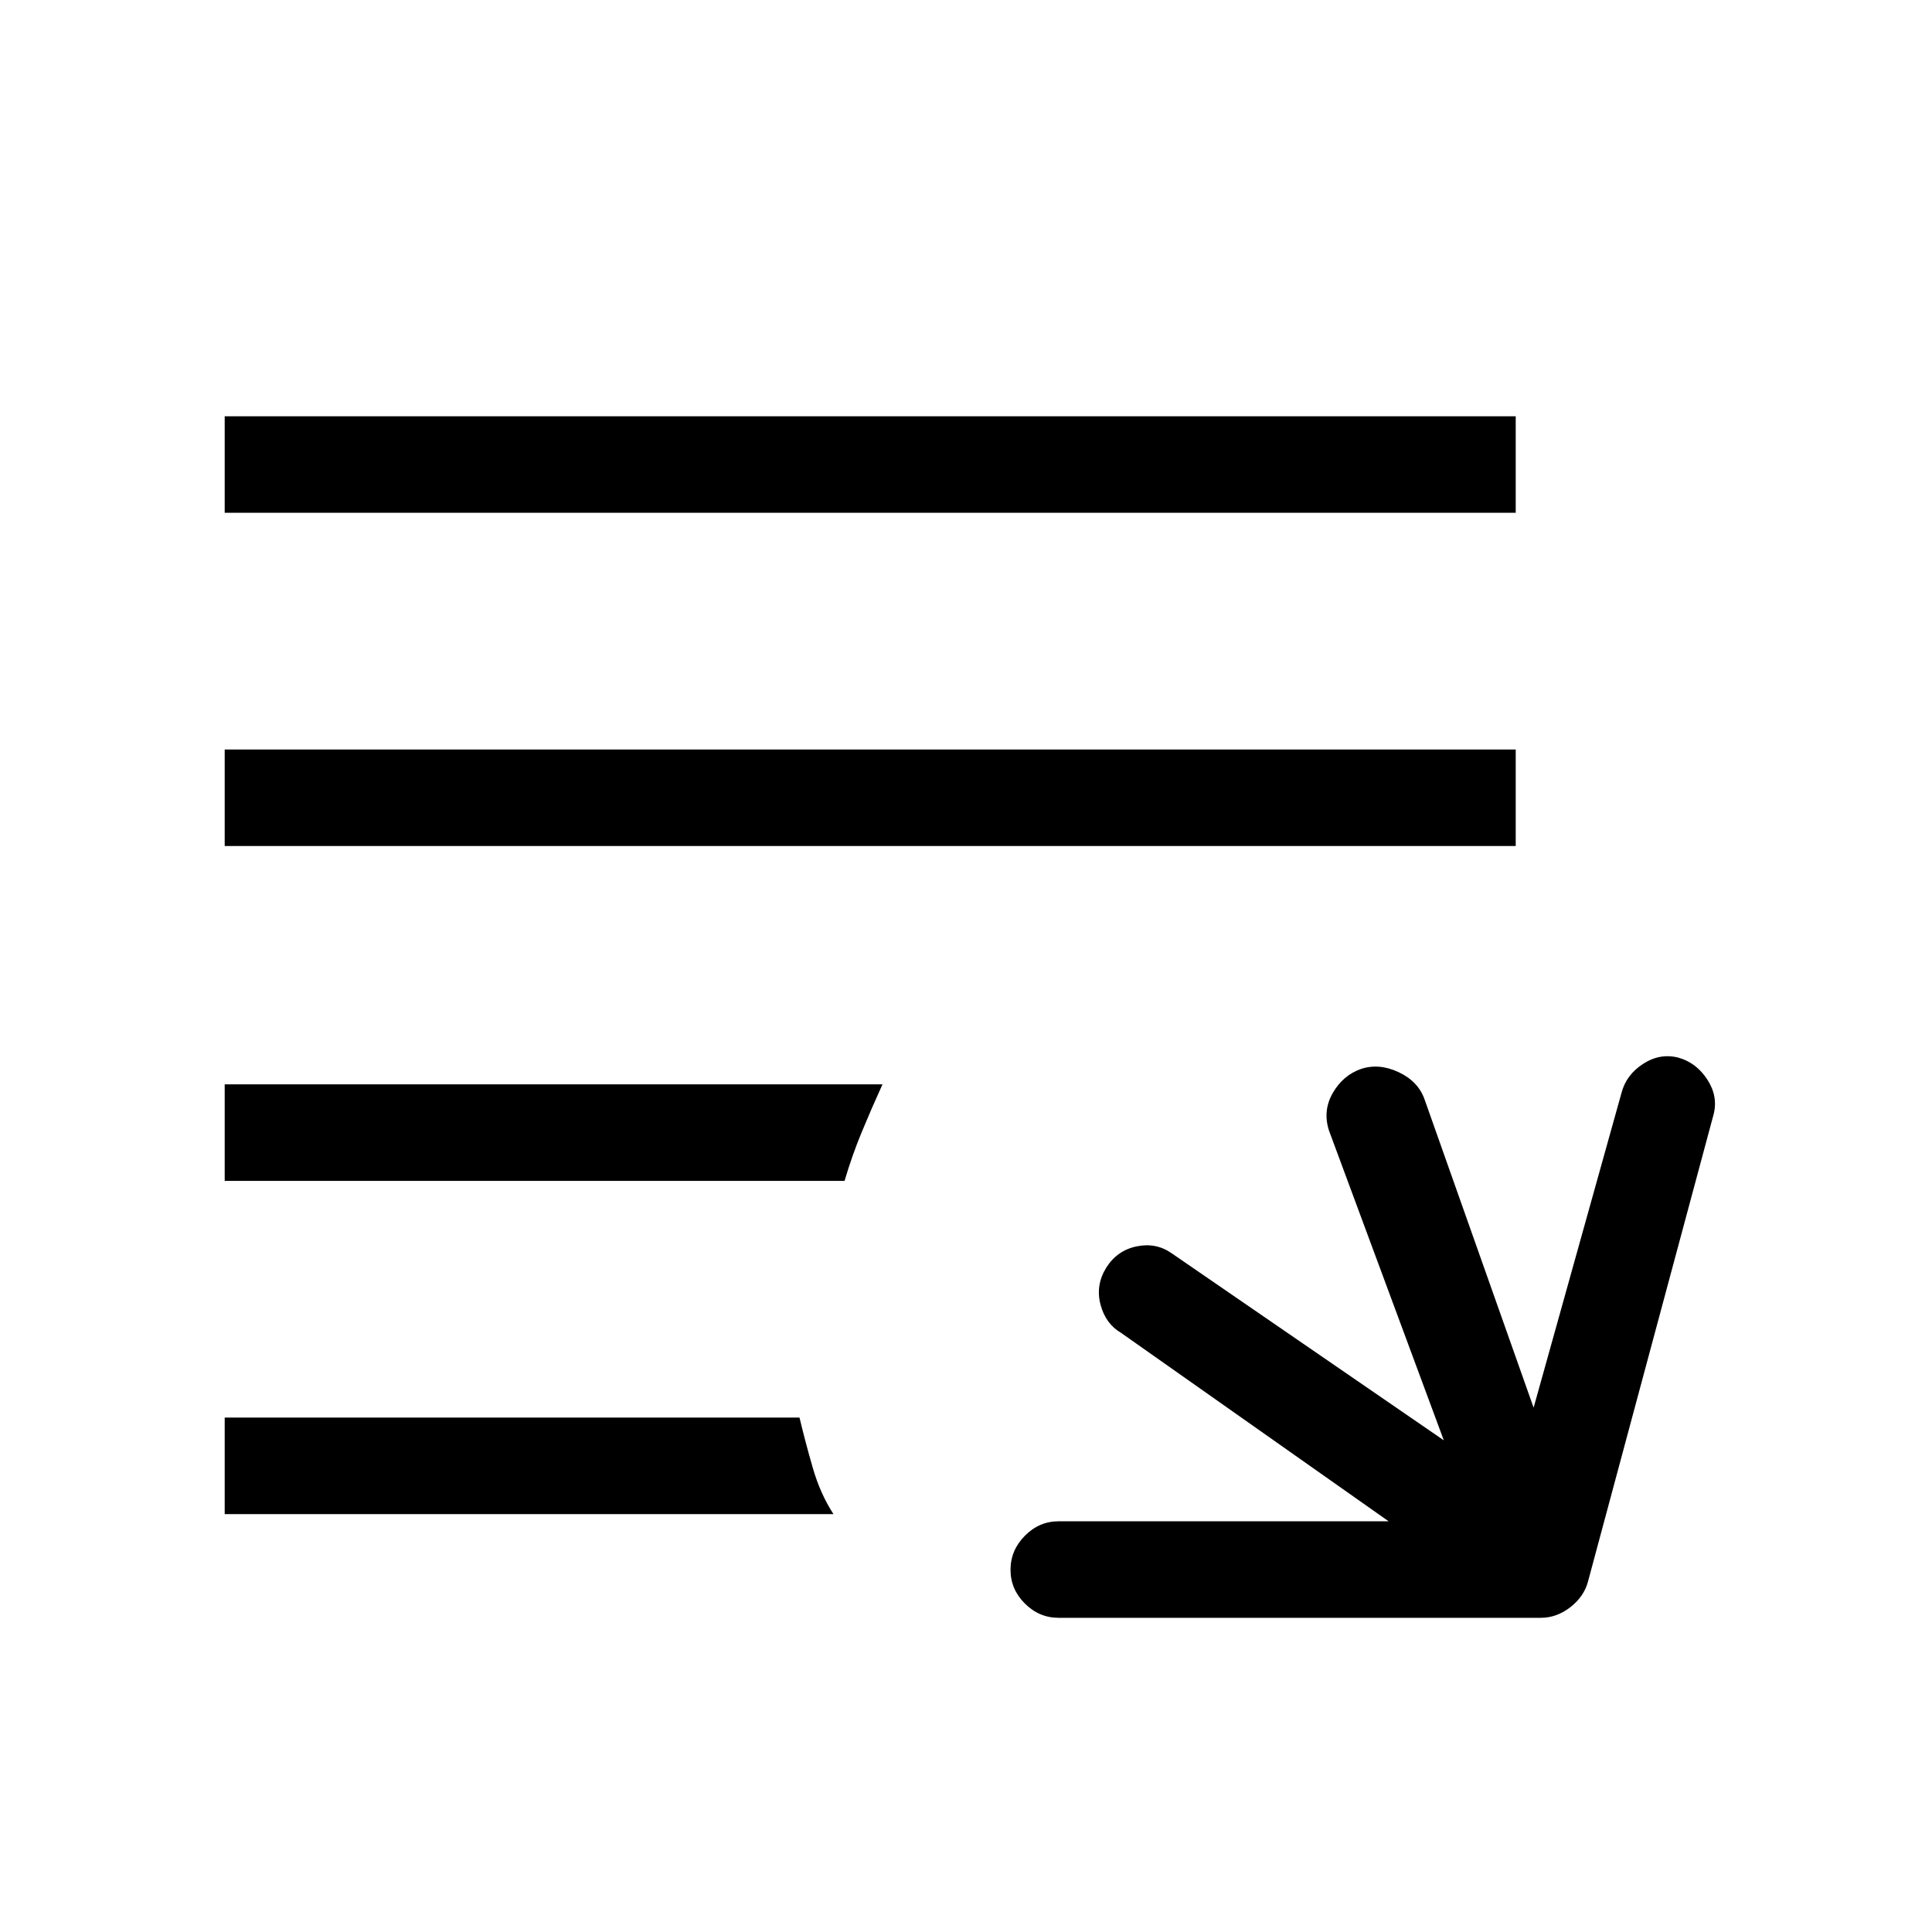 <svg xmlns="http://www.w3.org/2000/svg" height="20" viewBox="0 -960 960 960" width="20"><path d="M526-156.12q-9.65 0-16.77-7.11-7.11-7.12-7.11-16.77 0-9.65 7.11-16.86 7.12-7.22 16.77-7.22h164l-132.92-93.61q-7.73-4.5-10.25-14.1-2.52-9.59 2.86-18.32 5.39-8.54 15.04-10.56 9.65-2.02 17.38 3.36l135.31 93-57.07-153.96q-3.16-9.85 1.9-18.63 5.06-8.79 14.02-11.95 8.96-2.96 18.69 1.6 9.73 4.56 12.89 13.52l54.19 153.19L805.73-417q2.35-8.96 10.73-14.38 8.39-5.43 17.54-3.08 8.96 2.54 14.38 10.92 5.43 8.39 3.08 17.35l-62.38 232q-1.93 7.42-8.73 12.75-6.81 5.32-14.73 5.32H526Zm-414.35-51.53v-47.96h285.62q2.85 12 6.6 24.98 3.75 12.98 10.28 22.98h-302.5Zm0-165.58v-47.96H438.5q-5.61 12.34-10.38 23.88-4.77 11.54-8.46 24.08H111.65Zm0-166.39v-47.96h641.5v47.96h-641.5Zm0-165.57v-47.96h641.5v47.96h-641.5Z"/></svg>